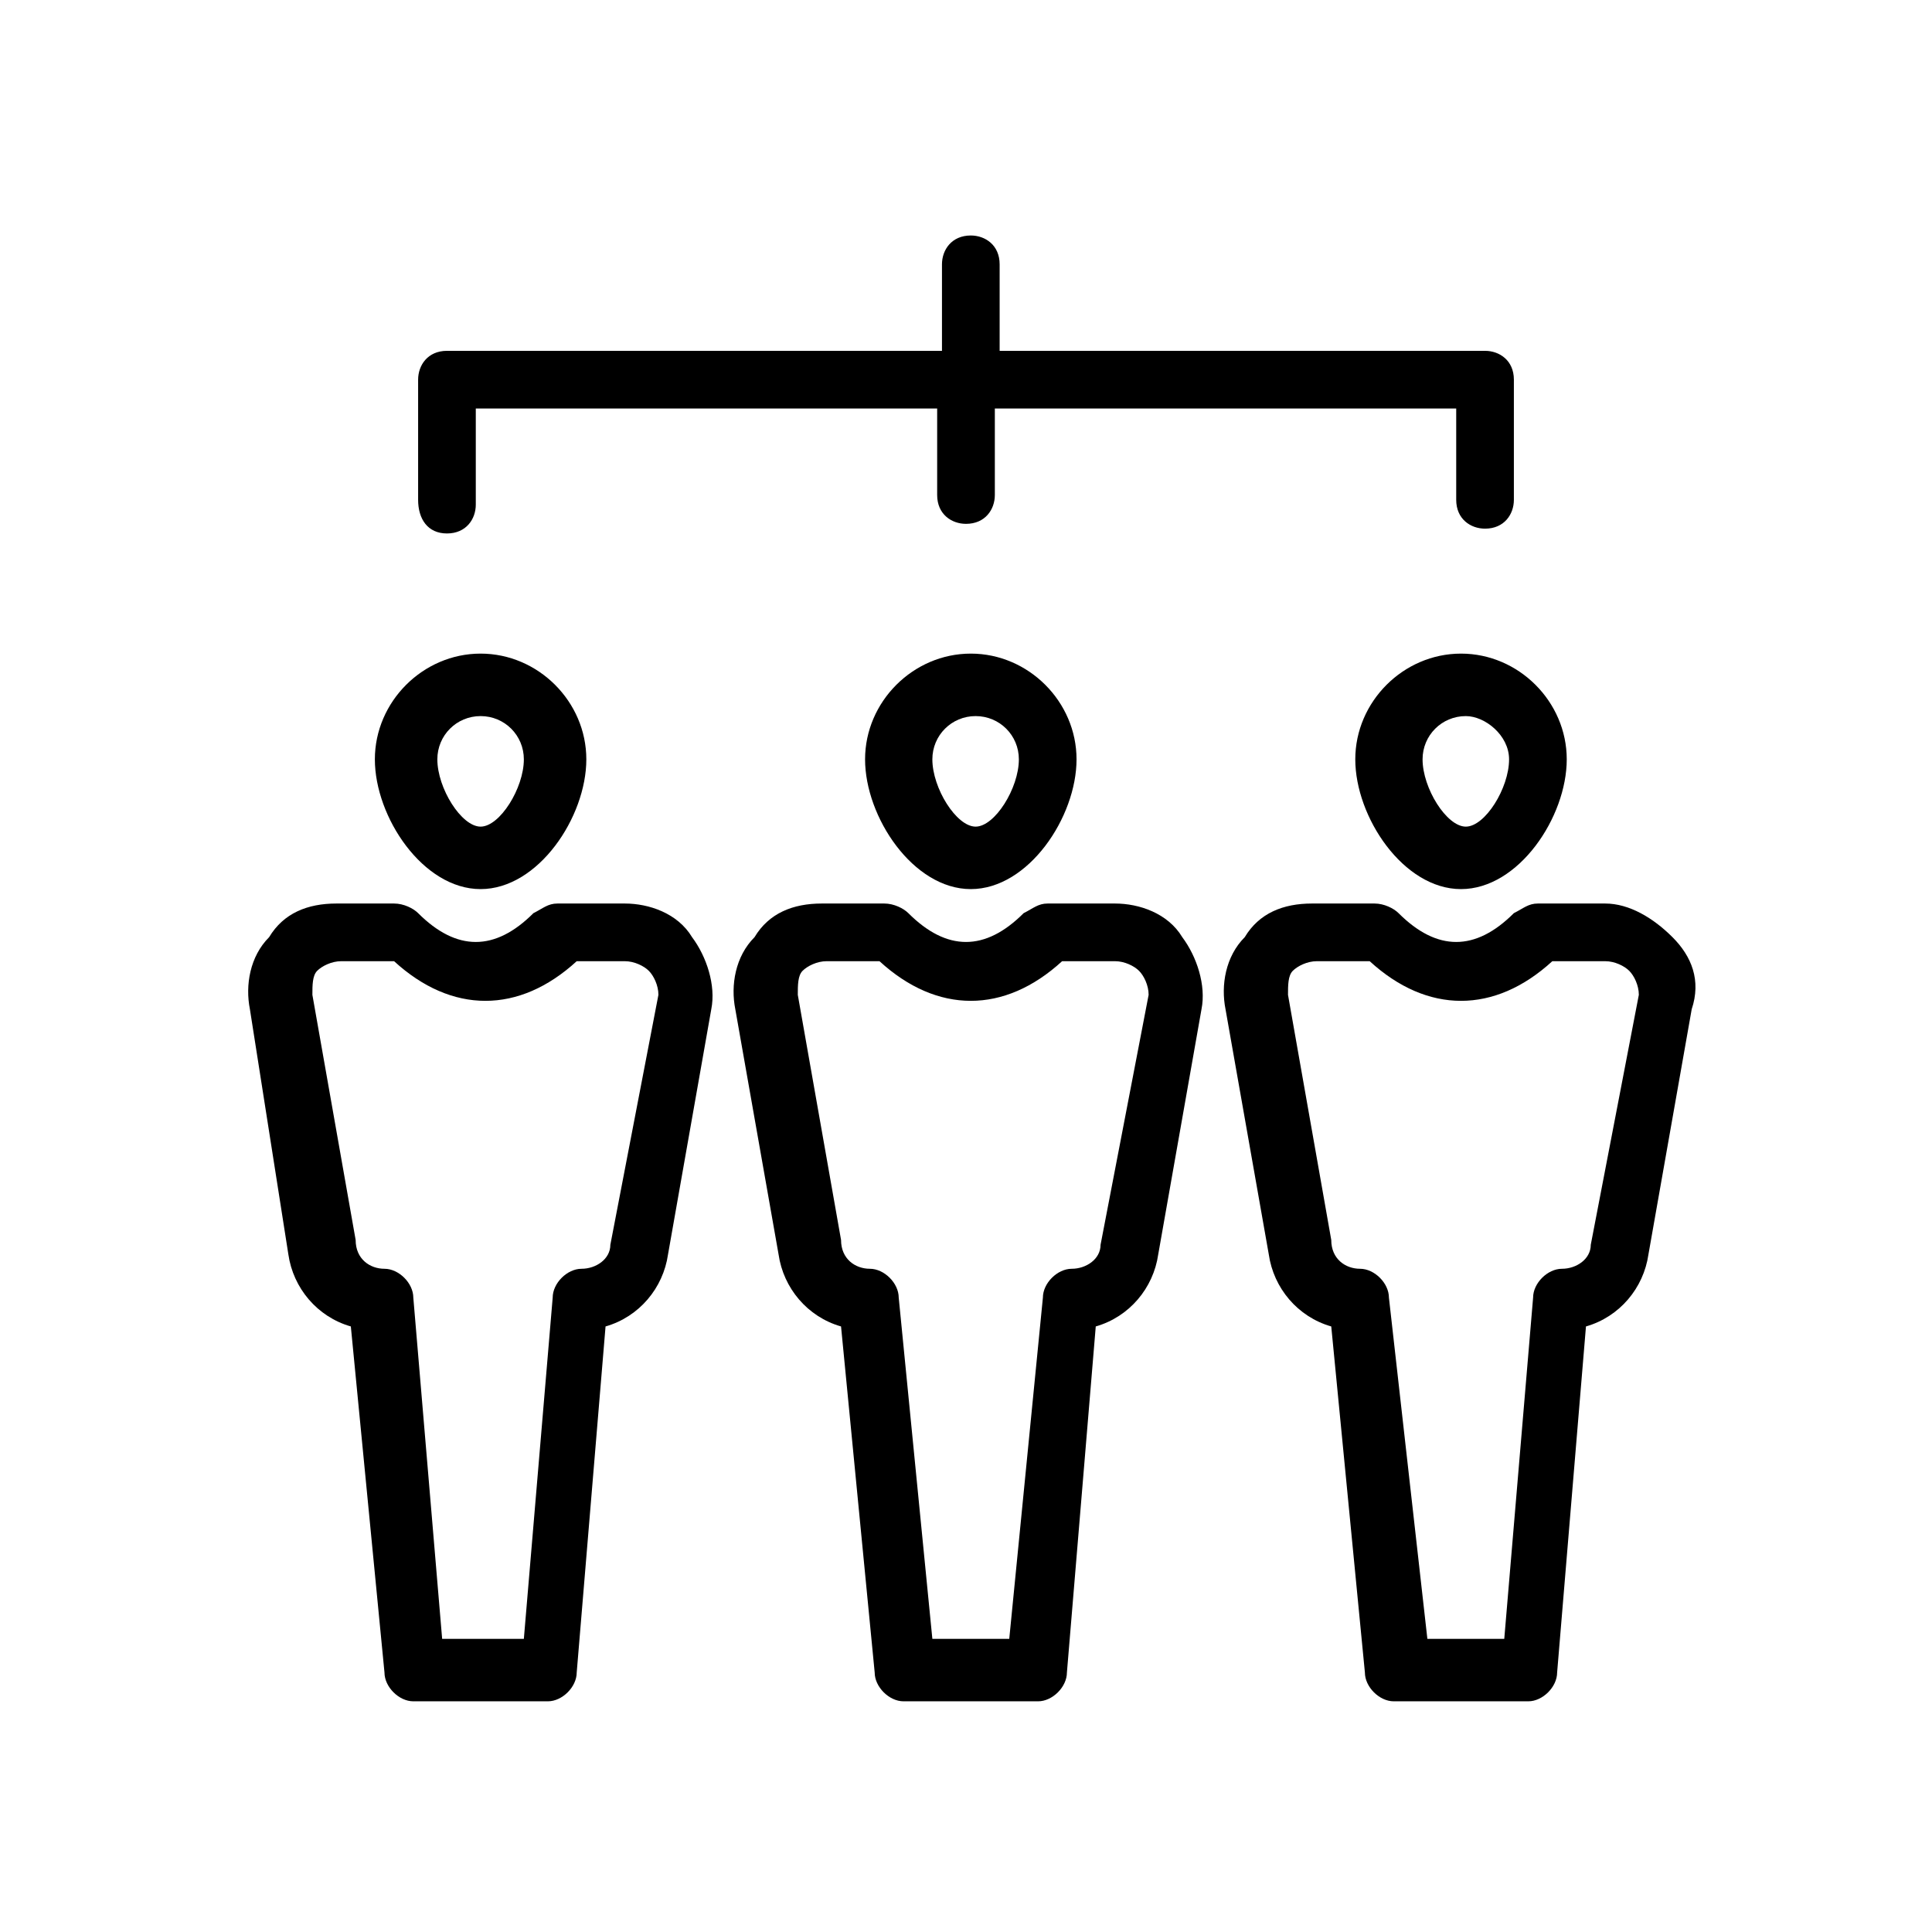 <svg xmlns="http://www.w3.org/2000/svg" viewBox="0 0 40.2 40.2"><path d="M9.3 11.1c.4 0 .6-.3.6-.6v-2h9.6v1.8c0 .4.3.6.6.6.4 0 .6-.3.6-.6V8.5h9.6v1.9c0 .4.3.6.6.6.4 0 .6-.3.6-.6V7.9c0-.4-.3-.6-.6-.6H20.8V5.5c0-.4-.3-.6-.6-.6-.4 0-.6.3-.6.6v1.8H9.3c-.4 0-.6.3-.6.6v2.5c0 .4.2.7.6.7zm8.7 4.7c0 1.2 1 2.7 2.2 2.7 1.2 0 2.2-1.5 2.2-2.7 0-1.2-1-2.2-2.2-2.2-1.2 0-2.2 1-2.2 2.2zm3.2 0c0 .6-.5 1.4-.9 1.4s-.9-.8-.9-1.4c0-.5.4-.9.9-.9s.9.4.9.9zm2 3h-1.4c-.2 0-.3.1-.5.2-.8.8-1.6.8-2.4 0-.1-.1-.3-.2-.5-.2h-1.3c-.6 0-1.1.2-1.4.7-.4.4-.5 1-.4 1.5l.9 5.1c.1.7.6 1.3 1.3 1.5l.7 7.2c0 .3.3.6.6.6h2.8c.3 0 .6-.3.6-.6l.6-7.2c.7-.2 1.2-.8 1.3-1.5L25 21c.1-.5-.1-1.1-.4-1.5-.3-.5-.9-.7-1.4-.7zm-.3 7.1c0 .3-.3.5-.6.5s-.6.3-.6.6l-.7 7.1h-1.6l-.7-7.1c0-.3-.3-.6-.6-.6s-.6-.2-.6-.6l-.9-5.1c0-.2 0-.4.1-.5.1-.1.3-.2.5-.2h1.1c1.2 1.1 2.6 1.1 3.8 0h1.1c.2 0 .4.1.5.2.1.1.2.3.2.5l-1 5.2zM10 18.5c1.2 0 2.2-1.5 2.2-2.7 0-1.2-1-2.2-2.2-2.2-1.2 0-2.2 1-2.2 2.2 0 1.2 1 2.7 2.2 2.7zm0-3.6c.5 0 .9.4.9.9 0 .6-.5 1.4-.9 1.4s-.9-.8-.9-1.4c0-.5.4-.9.9-.9zm3 3.9h-1.4c-.2 0-.3.1-.5.2-.8.8-1.6.8-2.4 0-.1-.1-.3-.2-.5-.2H7c-.6 0-1.1.2-1.4.7-.4.4-.5 1-.4 1.5l.8 5.1c.1.7.6 1.3 1.3 1.5l.7 7.2c0 .3.3.6.6.6h2.8c.3 0 .6-.3.6-.6l.6-7.2c.7-.2 1.2-.8 1.3-1.5l.9-5.1c.1-.5-.1-1.1-.4-1.5-.3-.5-.9-.7-1.4-.7zm-.3 7.1c0 .3-.3.5-.6.5s-.6.3-.6.6l-.6 7.1H9.2L8.6 27c0-.3-.3-.6-.6-.6s-.6-.2-.6-.6l-.9-5.1c0-.2 0-.4.1-.5.1-.1.3-.2.5-.2h1.1c1.2 1.1 2.6 1.1 3.8 0h1c.2 0 .4.1.5.2.1.1.2.3.2.5l-1 5.2zm15.5-10.1c0 1.2 1 2.7 2.2 2.7 1.2 0 2.2-1.5 2.2-2.7 0-1.2-1-2.2-2.2-2.2-1.2 0-2.2 1-2.2 2.2zm3.2 0c0 .6-.5 1.4-.9 1.4s-.9-.8-.9-1.4c0-.5.4-.9.9-.9.4 0 .9.4.9.9zm3.4 3.7c-.4-.4-.9-.7-1.4-.7H32c-.2 0-.3.1-.5.2-.8.8-1.6.8-2.4 0-.1-.1-.3-.2-.5-.2h-1.3c-.6 0-1.1.2-1.4.7-.4.4-.5 1-.4 1.5l.9 5.1c.1.7.6 1.3 1.3 1.5l.7 7.2c0 .3.3.6.6.6h2.8c.3 0 .6-.3.6-.6l.6-7.2c.7-.2 1.2-.8 1.3-1.5l.9-5.1c.2-.6 0-1.1-.4-1.5zm-1.7 6.4c0 .3-.3.5-.6.5s-.6.3-.6.6l-.6 7.1h-1.6l-.8-7.1c0-.3-.3-.6-.6-.6s-.6-.2-.6-.6l-.9-5.1c0-.2 0-.4.1-.5.1-.1.3-.2.5-.2h1.1c1.2 1.1 2.6 1.1 3.8 0h1.1c.2 0 .4.1.5.2.1.1.2.3.2.5l-1 5.2z"/></svg>
